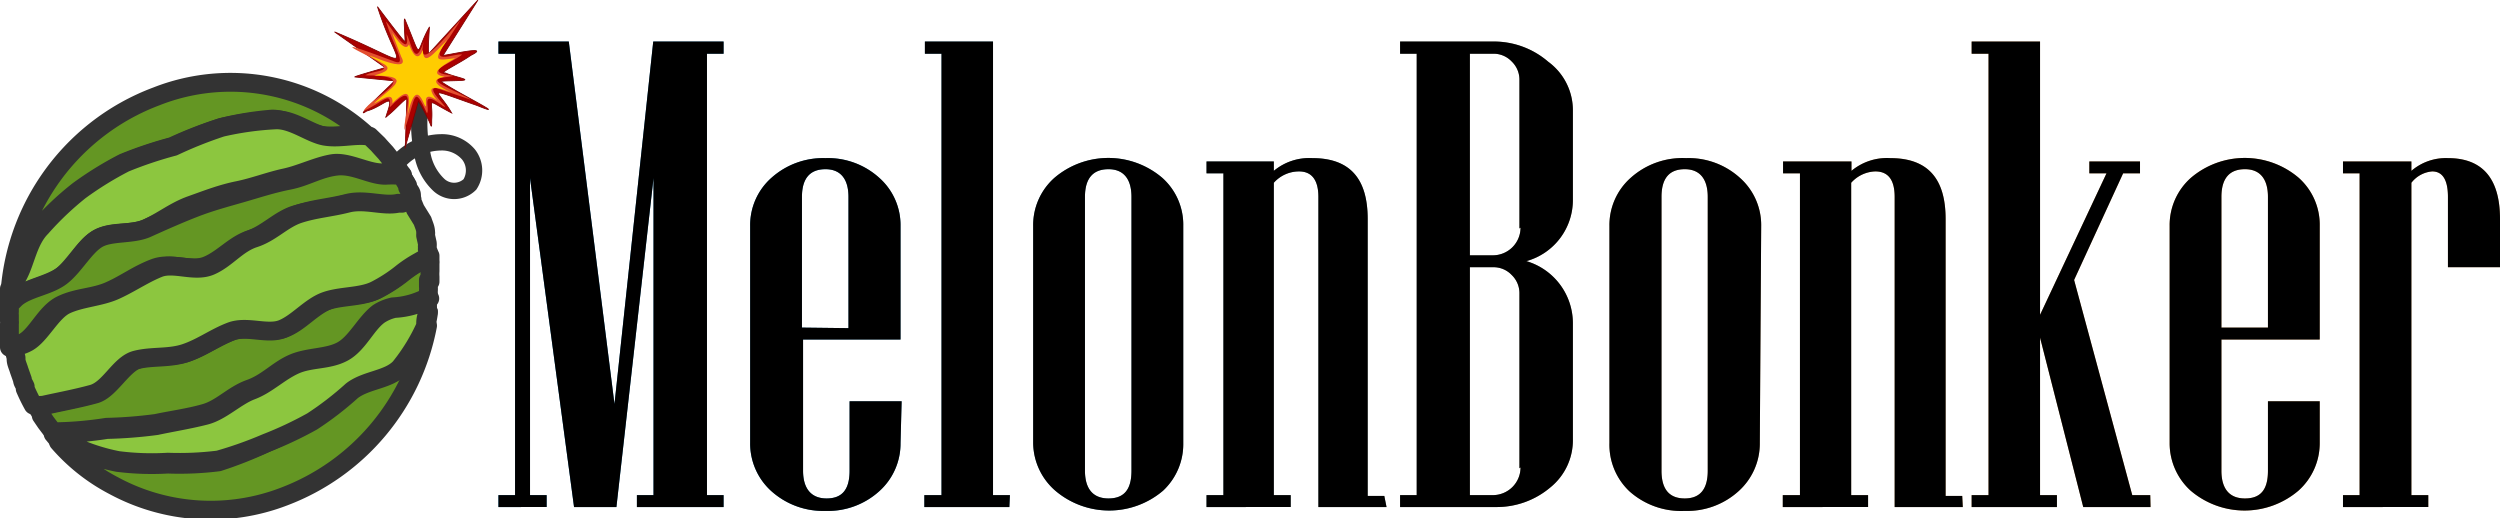 <svg xmlns="http://www.w3.org/2000/svg" xmlns:xlink="http://www.w3.org/1999/xlink" viewBox="0 0 90.28 18.71"><defs><style>.a5995b02-a051-4bcf-82d9-c21619374811{fill:url(#ecdac23e-3db9-4eb0-a3d5-2256f7f907e3);}.efd6d037-245f-4468-bc8c-9b09406d200e{fill:none;stroke-linecap:round;stroke-miterlimit:10;stroke-width:0.59px;}.b261ac72-3258-43cd-8754-9b7dc16ef9b5,.efd6d037-245f-4468-bc8c-9b09406d200e,.ff7780e1-ac2b-492f-89f7-029c1526ca0e{stroke:#333;}.b261ac72-3258-43cd-8754-9b7dc16ef9b5,.bf71d57d-0cfa-4a57-8021-1bdcf6313116{fill:#649623;}.fb103586-87a5-44af-9153-39a644f6dcde,.ff7780e1-ac2b-492f-89f7-029c1526ca0e{fill:#8cc63f;}.b261ac72-3258-43cd-8754-9b7dc16ef9b5,.ff7780e1-ac2b-492f-89f7-029c1526ca0e{stroke-linejoin:round;stroke-width:0.68px;}.e4685dd0-9566-4f3a-a98e-2fb620035037{fill:#a00;stroke:maroon;stroke-width:0.03px;}.a879bf10-2ec6-4437-ae8e-2aa7b29ea6f3,.e4685dd0-9566-4f3a-a98e-2fb620035037,.e9b8e9f6-8cd4-46d4-b318-4c5b0db3ef2c{fill-rule:evenodd;}.a879bf10-2ec6-4437-ae8e-2aa7b29ea6f3{fill:#e44f30;}.e9b8e9f6-8cd4-46d4-b318-4c5b0db3ef2c{fill:#fc0;}</style><linearGradient id="ecdac23e-3db9-4eb0-a3d5-2256f7f907e3" x1="8.48" y1="9.97" x2="78.7" y2="9.97" gradientUnits="userSpaceOnUse"><stop offset="0" stop-color="#0071bc"/><stop offset="0.39" stop-color="#578499"/><stop offset="0.89" stop-color="#c69c6d"/></linearGradient></defs><title>Asset 5</title><g id="baaf6c7c-6f6d-49b7-9a5e-75bf6f9f634b" data-name="Layer 2"><g id="f93ba5dc-ae0d-4378-8768-fb9f2768c8fc" data-name="Main"><g id="ad8e94e1-6d48-4ef8-af19-3ebe5d08a263" data-name="melonbonker"><path class="a5995b02-a051-4bcf-82d9-c21619374811" d="M26.13,18.31H23v-.43h.6V6.43L22.26,18.31H20.73L19.14,6.43V17.88h.6v.43H18v-.43h.6V1.94H18V1.5h2.54l1.65,13.09L23.59,1.5h2.54v.44h-.6V17.88h.6Z"/><path class="a5995b02-a051-4bcf-82d9-c21619374811" d="M32.52,16a2.31,2.31,0,0,1-.77,1.74,2.76,2.76,0,0,1-1.94.71,2.8,2.8,0,0,1-1.95-.71A2.31,2.31,0,0,1,27.09,16V8.16a2.28,2.28,0,0,1,.77-1.74,2.8,2.8,0,0,1,1.95-.71,2.76,2.76,0,0,1,1.94.71,2.28,2.28,0,0,1,.77,1.74v4.1H29V17c0,.64.29,1,.85,1s.83-.32.83-1V14.49h1.88Zm-1.88-4.15V7.11c0-.64-.28-1-.83-1s-.85.32-.85,1v4.72Z"/><path class="a5995b02-a051-4bcf-82d9-c21619374811" d="M36.45,18.31H33.38v-.43H34V1.94h-.6V1.5h2.46V17.88h.61Z"/><path class="a5995b02-a051-4bcf-82d9-c21619374811" d="M42.73,16A2.3,2.3,0,0,1,42,17.72a3,3,0,0,1-3.89,0A2.31,2.31,0,0,1,37.31,16V8.16a2.28,2.28,0,0,1,.77-1.74,3,3,0,0,1,3.89,0,2.27,2.27,0,0,1,.76,1.74ZM40.86,17V7.11c0-.64-.28-1-.83-1s-.85.32-.85,1V17c0,.64.28,1,.85,1S40.86,17.67,40.86,17Z"/><path class="a5995b02-a051-4bcf-82d9-c21619374811" d="M50.07,18.31H47.61V7.11c0-.61-.24-.92-.7-.92A1.22,1.22,0,0,0,46,6.6V17.88h.61v.43H43.57v-.43h.61V6.26h-.61V5.83H46v.34a2,2,0,0,1,1.39-.46c1.36,0,2,.74,2,2.2v10h.6Z"/><path class="a5995b02-a051-4bcf-82d9-c21619374811" d="M56.8,15.86A2.19,2.19,0,0,1,56,17.59a3,3,0,0,1-2,.72H50.56v-.43h.6V1.94h-.6V1.5h3.35a3,3,0,0,1,2,.73A2.17,2.17,0,0,1,56.8,4V7.2a2.29,2.29,0,0,1-1.68,2.23,2.34,2.34,0,0,1,1.68,2.23ZM54.87,8.25V2.9a.91.91,0,0,0-.28-.68.9.9,0,0,0-.68-.28h-.83V9.22h.83a1,1,0,0,0,1-1Zm0,8.66v-6.3a.91.91,0,0,0-.28-.68.9.9,0,0,0-.68-.28h-.83v8.23h.83a1,1,0,0,0,1-1Z"/><path class="a5995b02-a051-4bcf-82d9-c21619374811" d="M63.55,16a2.31,2.31,0,0,1-.77,1.74,2.76,2.76,0,0,1-1.94.71,2.8,2.8,0,0,1-2-.71A2.31,2.31,0,0,1,58.12,16V8.16a2.28,2.28,0,0,1,.77-1.74,2.8,2.8,0,0,1,2-.71,2.76,2.76,0,0,1,1.94.71,2.28,2.28,0,0,1,.77,1.74ZM61.67,17V7.11c0-.64-.28-1-.83-1s-.84.32-.84,1V17q0,1,.84,1C61.39,18,61.67,17.67,61.67,17Z"/><path class="a5995b02-a051-4bcf-82d9-c21619374811" d="M70.88,18.31H68.42V7.11c0-.61-.23-.92-.7-.92a1.22,1.22,0,0,0-.87.41V17.88h.61v.43H64.38v-.43H65V6.26h-.61V5.83h2.47v.34a2,2,0,0,1,1.4-.46c1.36,0,2,.74,2,2.2v10h.6Z"/><path class="a5995b02-a051-4bcf-82d9-c21619374811" d="M77.66,18.31H75.23l-1.56-6.12v5.69h.61v.43H71.2v-.43h.61V1.94H71.2V1.5h2.47v9.87l2.4-5.11h-.62V5.83h1.83v.43h-.61L74.9,10.11,77,17.88h.65Z"/><path class="a5995b02-a051-4bcf-82d9-c21619374811" d="M83.77,16A2.3,2.3,0,0,1,83,17.72a3,3,0,0,1-3.89,0A2.31,2.31,0,0,1,78.35,16V8.16a2.28,2.28,0,0,1,.77-1.74,3,3,0,0,1,3.89,0,2.27,2.27,0,0,1,.76,1.74v4.1H80.22V17c0,.64.28,1,.85,1s.83-.32.83-1V14.49h1.87ZM81.9,11.83V7.11c0-.64-.28-1-.83-1s-.85.32-.85,1v4.72Z"/><path class="a5995b02-a051-4bcf-82d9-c21619374811" d="M90.28,9.65H88.4V7.11c0-.61-.19-.92-.57-.92a1.06,1.06,0,0,0-.75.41V17.88h.61v.43H84.61v-.43h.6V6.26h-.6V5.83h2.47v.34a1.91,1.91,0,0,1,1.32-.46c1.25,0,1.88.74,1.88,2.2Z"/><path d="M26.13,18.31H23v-.43h.6V6.43L22.26,18.31H20.73L19.14,6.43V17.88h.6v.43H18v-.43h.6V1.94H18V1.5h2.54l1.65,13.09L23.59,1.5h2.54v.44h-.6V17.88h.6Z"/><path d="M32.52,16a2.31,2.31,0,0,1-.77,1.74,2.76,2.76,0,0,1-1.94.71,2.8,2.8,0,0,1-1.95-.71A2.31,2.31,0,0,1,27.09,16V8.16a2.28,2.28,0,0,1,.77-1.74,2.8,2.8,0,0,1,1.95-.71,2.76,2.76,0,0,1,1.94.71,2.28,2.28,0,0,1,.77,1.74v4.1H29V17c0,.64.29,1,.85,1s.83-.32.83-1V14.49h1.88Zm-1.88-4.15V7.11c0-.64-.28-1-.83-1s-.85.32-.85,1v4.72Z"/><path d="M36.45,18.31H33.38v-.43H34V1.94h-.6V1.5h2.46V17.88h.61Z"/><path d="M42.73,16A2.3,2.3,0,0,1,42,17.72a3,3,0,0,1-3.89,0A2.31,2.31,0,0,1,37.31,16V8.16a2.28,2.28,0,0,1,.77-1.74,3,3,0,0,1,3.89,0,2.27,2.27,0,0,1,.76,1.74ZM40.86,17V7.11c0-.64-.28-1-.83-1s-.85.32-.85,1V17c0,.64.28,1,.85,1S40.86,17.67,40.86,17Z"/><path d="M50.07,18.31H47.61V7.11c0-.61-.24-.92-.7-.92A1.22,1.22,0,0,0,46,6.6V17.88h.61v.43H43.57v-.43h.61V6.26h-.61V5.83H46v.34a2,2,0,0,1,1.39-.46c1.36,0,2,.74,2,2.2v10h.6Z"/><path d="M56.8,15.86A2.19,2.19,0,0,1,56,17.59a3,3,0,0,1-2,.72H50.56v-.43h.6V1.94h-.6V1.5h3.35a3,3,0,0,1,2,.73A2.17,2.17,0,0,1,56.8,4V7.2a2.29,2.29,0,0,1-1.68,2.23,2.34,2.34,0,0,1,1.68,2.23ZM54.87,8.25V2.9a.91.91,0,0,0-.28-.68.9.9,0,0,0-.68-.28h-.83V9.22h.83a1,1,0,0,0,1-1Zm0,8.66v-6.3a.91.91,0,0,0-.28-.68.9.9,0,0,0-.68-.28h-.83v8.23h.83a1,1,0,0,0,1-1Z"/><path d="M63.55,16a2.31,2.31,0,0,1-.77,1.74,2.76,2.76,0,0,1-1.94.71,2.8,2.8,0,0,1-2-.71A2.31,2.31,0,0,1,58.12,16V8.16a2.28,2.28,0,0,1,.77-1.74,2.8,2.8,0,0,1,2-.71,2.76,2.76,0,0,1,1.94.71,2.28,2.28,0,0,1,.77,1.74ZM61.67,17V7.11c0-.64-.28-1-.83-1s-.84.32-.84,1V17q0,1,.84,1C61.39,18,61.67,17.67,61.67,17Z"/><path d="M70.88,18.31H68.42V7.11c0-.61-.23-.92-.7-.92a1.22,1.22,0,0,0-.87.41V17.88h.61v.43H64.38v-.43H65V6.26h-.61V5.83h2.47v.34a2,2,0,0,1,1.4-.46c1.36,0,2,.74,2,2.2v10h.6Z"/><path d="M77.66,18.31H75.23l-1.56-6.12v5.69h.61v.43H71.2v-.43h.61V1.94H71.2V1.5h2.47v9.87l2.4-5.11h-.62V5.83h1.83v.43h-.61L74.9,10.11,77,17.88h.65Z"/><path d="M83.77,16A2.3,2.3,0,0,1,83,17.72a3,3,0,0,1-3.89,0A2.31,2.31,0,0,1,78.35,16V8.16a2.28,2.28,0,0,1,.77-1.74,3,3,0,0,1,3.89,0,2.27,2.27,0,0,1,.76,1.74v4.1H80.22V17c0,.64.28,1,.85,1s.83-.32.83-1V14.49h1.87ZM81.9,11.83V7.11c0-.64-.28-1-.83-1s-.85.32-.85,1v4.72Z"/><path d="M90.28,9.65H88.4V7.11c0-.61-.19-.92-.57-.92a1.06,1.06,0,0,0-.75.41V17.88h.61v.43H84.61v-.43h.6V6.26h-.6V5.83h2.47v.34a1.91,1.91,0,0,1,1.32-.46c1.25,0,1.88.74,1.88,2.2Z"/></g><g id="a0ab2a8b-dbb8-471b-b96d-47186a7e01d6" data-name="melon"><path class="efd6d037-245f-4468-bc8c-9b09406d200e" d="M13.85,8.87a1,1,0,0,1-.26-.8,3.51,3.51,0,0,1,.62-2,2.1,2.1,0,0,1,1.71-.93,1.26,1.26,0,0,1,1,.44.93.93,0,0,1,.05,1.08.81.81,0,0,1-1.14,0,2,2,0,0,1-.59-1.18,5.31,5.31,0,0,1,.08-2.41"/><path class="bf71d57d-0cfa-4a57-8021-1bdcf6313116" d="M15.46,9.2h0a.25.25,0,0,0,0,.08h0a2,2,0,0,0,0-.24s0,.06,0,.09A.13.13,0,0,0,15.46,9.2Z"/><path class="bf71d57d-0cfa-4a57-8021-1bdcf6313116" d="M15.3,8.4s0,0,0-.06l0,.05Z"/><path class="bf71d57d-0cfa-4a57-8021-1bdcf6313116" d="M15.53,10.29v0Z"/><path class="bf71d57d-0cfa-4a57-8021-1bdcf6313116" d="M15.4,8.84l0-.14s0,.08,0,.12Z"/><path class="bf71d57d-0cfa-4a57-8021-1bdcf6313116" d="M14.87,7.18l0,.09.07.16-.12-.27v0Z"/><path class="bf71d57d-0cfa-4a57-8021-1bdcf6313116" d="M15.52,9.84a.28.28,0,0,0,0-.09v.09Z"/><path class="bf71d57d-0cfa-4a57-8021-1bdcf6313116" d="M15.53,10.06a1.62,1.62,0,0,0,0-.22.66.66,0,0,0,0,.14Z"/><path class="bf71d57d-0cfa-4a57-8021-1bdcf6313116" d="M15.51,9.68l0-.26a.17.17,0,0,1,0,.07C15.5,9.56,15.5,9.62,15.51,9.68Z"/><path class="bf71d57d-0cfa-4a57-8021-1bdcf6313116" d="M15.52,10.73c0-.1,0-.19,0-.29a.57.57,0,0,1,0,.13Z"/><path class="bf71d57d-0cfa-4a57-8021-1bdcf6313116" d="M15.53,10.4v0Z"/><path class="fb103586-87a5-44af-9153-39a644f6dcde" d="M15.53,10.29v0Z"/><path class="fb103586-87a5-44af-9153-39a644f6dcde" d="M15.52,10.73s0,.07,0,.1S15.52,10.77,15.52,10.73Z"/><path class="fb103586-87a5-44af-9153-39a644f6dcde" d="M15,7.53a1,1,0,0,1,0-.1v0Z"/><path class="fb103586-87a5-44af-9153-39a644f6dcde" d="M15.41,8.93V9a.69.69,0,0,1,0-.13h0Z"/><path class="fb103586-87a5-44af-9153-39a644f6dcde" d="M15.48,9.4v0c0-.05,0-.09,0-.13h0S15.48,9.37,15.48,9.4Z"/><path class="fb103586-87a5-44af-9153-39a644f6dcde" d="M15.52,9.84Z"/><path class="fb103586-87a5-44af-9153-39a644f6dcde" d="M15.33,8.51l0-.11a.64.64,0,0,0,0,.07Z"/><path class="fb103586-87a5-44af-9153-39a644f6dcde" d="M15.48,11.18s0,.06,0,.09S15.48,11.21,15.48,11.18Z"/><path class="fb103586-87a5-44af-9153-39a644f6dcde" d="M14.84,7.1a.59.59,0,0,1,0-.08V7Z"/><path class="fb103586-87a5-44af-9153-39a644f6dcde" d="M15.31,8.46h0a.64.64,0,0,1,0-.07h0S15.31,8.44,15.31,8.46Z"/><path class="fb103586-87a5-44af-9153-39a644f6dcde" d="M15.39,8.82v0h0v0Z"/><path class="fb103586-87a5-44af-9153-39a644f6dcde" d="M15.47,9.3h0Z"/><path class="fb103586-87a5-44af-9153-39a644f6dcde" d="M15.49,9.49a.17.17,0,0,0,0-.07v0A.28.28,0,0,1,15.49,9.49Z"/><path class="fb103586-87a5-44af-9153-39a644f6dcde" d="M14.91,7.27l.08.18v0l-.07-.16Z"/><path class="fb103586-87a5-44af-9153-39a644f6dcde" d="M15.53,10a.66.66,0,0,1,0-.14h0V9.77A1.48,1.48,0,0,0,15.53,10Z"/><path class="fb103586-87a5-44af-9153-39a644f6dcde" d="M15.53,10.4v0Z"/><path class="bf71d57d-0cfa-4a57-8021-1bdcf6313116" d="M15.53,10.42v0Z"/><path class="bf71d57d-0cfa-4a57-8021-1bdcf6313116" d="M15.43,9.05s0-.06,0-.08h0A.2.2,0,0,1,15.43,9.05Z"/><path class="bf71d57d-0cfa-4a57-8021-1bdcf6313116" d="M15.53,10.06v0Z"/><path class="bf71d57d-0cfa-4a57-8021-1bdcf6313116" d="M15.51,9.68v0Z"/><path class="bf71d57d-0cfa-4a57-8021-1bdcf6313116" d="M15.28,8.34v0h0Z"/><path class="bf71d57d-0cfa-4a57-8021-1bdcf6313116" d="M15,7.56v0Z"/><path class="bf71d57d-0cfa-4a57-8021-1bdcf6313116" d="M14.86,7.16l0-.06s0,0,0,.05Z"/><path class="bf71d57d-0cfa-4a57-8021-1bdcf6313116" d="M15.37,8.7s0-.06,0-.08v0Z"/><path class="bf71d57d-0cfa-4a57-8021-1bdcf6313116" d="M15.53,10.17v0Z"/><path class="bf71d57d-0cfa-4a57-8021-1bdcf6313116" d="M15.52,9.77v0Z"/><path class="bf71d57d-0cfa-4a57-8021-1bdcf6313116" d="M15.46,9.2h0s0,.05,0,.08A.25.25,0,0,1,15.46,9.2Z"/><path class="bf71d57d-0cfa-4a57-8021-1bdcf6313116" d="M14.87,7.18v0h0Z"/><path class="bf71d57d-0cfa-4a57-8021-1bdcf6313116" d="M15.52,10.57a.57.57,0,0,0,0-.13v0A.91.91,0,0,1,15.52,10.57Z"/><path class="bf71d57d-0cfa-4a57-8021-1bdcf6313116" d="M15.39,8.81h0s0-.08,0-.12l0-.06A.85.85,0,0,1,15.39,8.81Z"/><path class="bf71d57d-0cfa-4a57-8021-1bdcf6313116" d="M15.43,9s0,.07,0,.1,0-.06,0-.09a.2.2,0,0,0,0-.07Z"/><path class="bf71d57d-0cfa-4a57-8021-1bdcf6313116" d="M15.29,8.38h0l0-.05v0Z"/><path class="bf71d57d-0cfa-4a57-8021-1bdcf6313116" d="M15,7.56h0v0l0-.08S15,7.52,15,7.56Z"/><path class="bf71d57d-0cfa-4a57-8021-1bdcf6313116" d="M15.47,9.3s0,.07,0,.1S15.47,9.33,15.47,9.3Z"/><path class="bf71d57d-0cfa-4a57-8021-1bdcf6313116" d="M14.86,7.15s0,0,0-.05l0-.06A1.17,1.17,0,0,0,14.86,7.15Z"/><path class="bf71d57d-0cfa-4a57-8021-1bdcf6313116" d="M15.41,8.94V9h0v0Z"/><path class="bf71d57d-0cfa-4a57-8021-1bdcf6313116" d="M15.39,8.81h0Z"/><path class="bf71d57d-0cfa-4a57-8021-1bdcf6313116" d="M15.41,8.94a.44.44,0,0,1,0,.1.13.13,0,0,0,0-.06Z"/><path class="bf71d57d-0cfa-4a57-8021-1bdcf6313116" d="M15,7.45l-.08-.18.12.29S15,7.49,15,7.45Z"/><path class="bf71d57d-0cfa-4a57-8021-1bdcf6313116" d="M15.29,8.38l0,.08s0,0,0-.07Z"/><path class="fb103586-87a5-44af-9153-39a644f6dcde" d="M15.35,8.62a.43.43,0,0,1,0-.11v0S15.34,8.59,15.35,8.62Z"/><path class="fb103586-87a5-44af-9153-39a644f6dcde" d="M15,7.57h0Z"/><path class="fb103586-87a5-44af-9153-39a644f6dcde" d="M14.91,7.27l0-.09h0l0,.07Z"/><path class="fb103586-87a5-44af-9153-39a644f6dcde" d="M15.18,8c0-.14-.09-.27-.14-.41h0C15.09,7.7,15.13,7.84,15.18,8Z"/><path class="fb103586-87a5-44af-9153-39a644f6dcde" d="M15.46,9.2v0Z"/><path class="fb103586-87a5-44af-9153-39a644f6dcde" d="M15.32,8.5v0Z"/><path class="fb103586-87a5-44af-9153-39a644f6dcde" d="M15.4,8.85v0Z"/><path class="fb103586-87a5-44af-9153-39a644f6dcde" d="M15.39,8.82l0,.09V8.82Z"/><path class="fb103586-87a5-44af-9153-39a644f6dcde" d="M14.91,7.27h0v0Z"/><path class="fb103586-87a5-44af-9153-39a644f6dcde" d="M15.31,8.46v0Z"/><path class="fb103586-87a5-44af-9153-39a644f6dcde" d="M15.33,8.54a.3.3,0,0,1,0,.1v0s0-.06,0-.09Z"/><path class="fb103586-87a5-44af-9153-39a644f6dcde" d="M15,7.56Z"/><path class="fb103586-87a5-44af-9153-39a644f6dcde" d="M14.87,7.18l0,.07Z"/><path class="fb103586-87a5-44af-9153-39a644f6dcde" d="M15.45,9.14s0-.06,0-.1a.88.88,0,0,1,0,.16h0Z"/><path class="fb103586-87a5-44af-9153-39a644f6dcde" d="M15.28,8.31c0-.11-.07-.22-.1-.33,0,.13.08.26.11.4Z"/><path class="fb103586-87a5-44af-9153-39a644f6dcde" d="M15.33,8.54l.06.27a.85.85,0,0,0,0-.17A.3.3,0,0,0,15.33,8.54Z"/><path class="fb103586-87a5-44af-9153-39a644f6dcde" d="M15,7.56Z"/><path class="fb103586-87a5-44af-9153-39a644f6dcde" d="M15.41,8.91v0h0Z"/><path class="fb103586-87a5-44af-9153-39a644f6dcde" d="M15.32,8.5v0h0Z"/><path class="b261ac72-3258-43cd-8754-9b7dc16ef9b5" d="M.34,11.05V11h0a5.44,5.44,0,0,1,0-.57c.09-.13.17-.26.25-.4.3-.53.37-1.32.83-1.81A10.38,10.38,0,0,1,2.84,6.88a12.3,12.3,0,0,1,1.62-1,14.52,14.52,0,0,1,1.76-.59A14.61,14.61,0,0,1,8,4.6a11.07,11.07,0,0,1,1.83-.3c.63,0,1.23.51,1.81.59s1.12-.11,1.61,0A7.29,7.29,0,0,0,5.65,3.48,8.18,8.18,0,0,0,.34,11.27v-.22Z"/><path class="fb103586-87a5-44af-9153-39a644f6dcde" d="M.34,11.31c0,.07,0,.15,0,.22v-.16A.13.13,0,0,1,.34,11.31Z"/><path class="fb103586-87a5-44af-9153-39a644f6dcde" d="M.82,13.74a.36.36,0,0,0,0,.09h0Z"/><path class="fb103586-87a5-44af-9153-39a644f6dcde" d="M.35,11.54v.05h0Z"/><path class="fb103586-87a5-44af-9153-39a644f6dcde" d="M.57,12.93h0v0Z"/><path class="fb103586-87a5-44af-9153-39a644f6dcde" d="M.57,13a.07.07,0,0,1,0,0v0Z"/><path class="fb103586-87a5-44af-9153-39a644f6dcde" d="M1.26,14.7h0Z"/><path class="fb103586-87a5-44af-9153-39a644f6dcde" d="M1.47,15.05a.35.35,0,0,0,.05.08l0-.05Z"/><path class="fb103586-87a5-44af-9153-39a644f6dcde" d="M1.44,15l0,0v0Z"/><path class="fb103586-87a5-44af-9153-39a644f6dcde" d="M1.28,14.74a.41.41,0,0,1,.05.09l0-.05Z"/><path class="b261ac72-3258-43cd-8754-9b7dc16ef9b5" d="M12.74,14l0,0a11.45,11.45,0,0,1-1.44,1.11A13.35,13.35,0,0,1,9.61,16a14.26,14.26,0,0,1-1.72.68,11.31,11.31,0,0,1-1.83.08,9.81,9.81,0,0,1-1.81-.06,7,7,0,0,1-1.71-.57l-.43-.17a6.79,6.79,0,0,0,2,1.58,7.37,7.37,0,0,0,6.15.39,8.24,8.24,0,0,0,5.18-6.17,6.81,6.81,0,0,1-.92,1.49C14.07,13.65,13.26,13.64,12.74,14Z"/><path class="b261ac72-3258-43cd-8754-9b7dc16ef9b5" d="M15.47,11.27c0,.15-.05.29-.07.44h0C15.43,11.56,15.45,11.41,15.47,11.27Z"/><path class="fb103586-87a5-44af-9153-39a644f6dcde" d="M1.65,15.33h0l.07.09,0-.05Z"/><path class="fb103586-87a5-44af-9153-39a644f6dcde" d="M1.92,15.69h0c.06.07.12.15.19.22s-.13-.15-.19-.22Z"/><path class="fb103586-87a5-44af-9153-39a644f6dcde" d="M.45,12.36v0h0Z"/><path class="fb103586-87a5-44af-9153-39a644f6dcde" d="M1,14.09a1,1,0,0,1,0,.1v0Z"/><path class="fb103586-87a5-44af-9153-39a644f6dcde" d="M.39,11.93a1.1,1.1,0,0,0,0,.18s0,0,0-.07S.39,12,.39,11.93Z"/><path class="fb103586-87a5-44af-9153-39a644f6dcde" d="M.48,12.55s0,.06,0,.09a.64.64,0,0,0,0-.07Z"/><path class="fb103586-87a5-44af-9153-39a644f6dcde" d="M1.11,14.42a.31.31,0,0,1,0,.1l0,0Z"/><path class="fb103586-87a5-44af-9153-39a644f6dcde" d="M.42,12.2s0,0,0,.07V12.2Z"/><path class="fb103586-87a5-44af-9153-39a644f6dcde" d="M.36,11.6c0,.1,0,.2,0,.3,0-.07,0-.14,0-.21Z"/><path class="fb103586-87a5-44af-9153-39a644f6dcde" d="M2.11,15.91Z"/><path class="fb103586-87a5-44af-9153-39a644f6dcde" d="M.45,12.36a.29.29,0,0,1,0-.09A.29.29,0,0,0,.45,12.36Z"/><path class="fb103586-87a5-44af-9153-39a644f6dcde" d="M1.47,15.05h0Z"/><path class="fb103586-87a5-44af-9153-39a644f6dcde" d="M.39,11.93v0Z"/><path class="fb103586-87a5-44af-9153-39a644f6dcde" d="M1.28,14.74l0,0Z"/><path class="fb103586-87a5-44af-9153-39a644f6dcde" d="M13.51,5.16l.07.08Z"/><path class="fb103586-87a5-44af-9153-39a644f6dcde" d="M.35,11.54h0Z"/><path class="fb103586-87a5-44af-9153-39a644f6dcde" d="M13.21,4.87Z"/><path class="fb103586-87a5-44af-9153-39a644f6dcde" d="M.94,14.05l0,0v0Z"/><path class="fb103586-87a5-44af-9153-39a644f6dcde" d="M.58,13v0h0Z"/><path class="fb103586-87a5-44af-9153-39a644f6dcde" d="M.81,13.72v0Z"/><path class="fb103586-87a5-44af-9153-39a644f6dcde" d="M.5,12.64s0,0,0,.07h0S.5,12.66.5,12.64Z"/><path class="fb103586-87a5-44af-9153-39a644f6dcde" d="M1.09,14.38l0,0v0Z"/><path class="fb103586-87a5-44af-9153-39a644f6dcde" d="M.42,12.22a.09.09,0,0,1,0,0,.29.29,0,0,0,0,.09h0Z"/><path class="fb103586-87a5-44af-9153-39a644f6dcde" d="M.57,12.93Z"/><path class="fb103586-87a5-44af-9153-39a644f6dcde" d="M1.1,14.39v0l0,.06Z"/><path class="fb103586-87a5-44af-9153-39a644f6dcde" d="M1.26,14.7h0l0,0,0,0Z"/><path class="fb103586-87a5-44af-9153-39a644f6dcde" d="M.58,13V13S.58,13,.58,13Z"/><path class="fb103586-87a5-44af-9153-39a644f6dcde" d="M.34,11.25v0Z"/><path class="fb103586-87a5-44af-9153-39a644f6dcde" d="M.81,13.72v0l0,.08A1,1,0,0,1,.81,13.72Z"/><path class="fb103586-87a5-44af-9153-39a644f6dcde" d="M.48,12.57a.64.64,0,0,1,0,.07s0,0,0,.06Z"/><path class="fb103586-87a5-44af-9153-39a644f6dcde" d="M1,14.06v0l0,.07Z"/><path class="fb103586-87a5-44af-9153-39a644f6dcde" d="M.35,11.37v.16h0v-.17Z"/><path class="fb103586-87a5-44af-9153-39a644f6dcde" d="M1.65,15.33l0,0Z"/><path class="ff7780e1-ac2b-492f-89f7-029c1526ca0e" d="M14.8,7l-.14-.27,0-.06,0-.06-.16-.26,0-.07h0s0,0,0,0h0l-.22-.32,0,0-.08-.1-.27-.34-.21-.23-.07-.08-.3-.29h0c-.49-.09-1.07.09-1.61,0s-1.18-.63-1.81-.59A11.18,11.18,0,0,0,8,4.6a15.19,15.19,0,0,0-1.73.69,14.52,14.52,0,0,0-1.76.59,12.3,12.3,0,0,0-1.62,1,11.11,11.11,0,0,0-1.4,1.33C1,8.7.92,9.49.62,10c-.08.14-.16.27-.25.4a5.44,5.44,0,0,0,0,.57l.23-.22c.42-.37,1.1-.43,1.64-.79S3,8.93,3.53,8.62s1.21-.12,1.78-.38,1-.62,1.59-.83S8,7,8.59,6.88s1.15-.34,1.71-.46S11.46,6,12,5.91s1.22.32,1.76.33l.49,0h.13v0a.21.21,0,0,0,0,.06l.16.28a.56.56,0,0,0,.05.08v0l.14.27Z"/><path class="fb103586-87a5-44af-9153-39a644f6dcde" d="M.36,11.69c0,.07,0,.14,0,.21v0S.4,12,.4,12,.37,11.81.36,11.69Z"/><path class="fb103586-87a5-44af-9153-39a644f6dcde" d="M1.45,15v0h0l0,0Z"/><path class="ff7780e1-ac2b-492f-89f7-029c1526ca0e" d="M15.52,10.78a.08.08,0,0,0,0,0,3,3,0,0,1-1.28.36,1.65,1.65,0,0,0-.53.22c-.47.32-.76,1.06-1.31,1.36s-1.19.2-1.76.46-1,.71-1.56.92S8,14.85,7.42,15s-1.21.25-1.77.37a16.31,16.31,0,0,1-1.79.14,13.18,13.18,0,0,1-1.79.16H1.92c.06.07.12.15.19.22h0l.43.17a7.09,7.09,0,0,0,1.72.57,9.67,9.67,0,0,0,1.8.06,11.31,11.31,0,0,0,1.83-.08A14.26,14.26,0,0,0,9.61,16a13.35,13.35,0,0,0,1.66-.78,11.45,11.45,0,0,0,1.44-1.11l0,0c.52-.4,1.33-.39,1.74-.84a6.88,6.88,0,0,0,.92-1.5c0-.14,0-.29.07-.43s0-.06,0-.09l0-.35s0-.06,0-.1v0Z"/><path class="fb103586-87a5-44af-9153-39a644f6dcde" d="M.42,12.2s0-.06,0-.09S.42,12.17.42,12.2Z"/><path class="fb103586-87a5-44af-9153-39a644f6dcde" d="M.34,11.31v0Z"/><path class="fb103586-87a5-44af-9153-39a644f6dcde" d="M.92,14l0-.06,0-.1a1.43,1.43,0,0,0,.08.22h0S.92,14,.92,14Z"/><path class="fb103586-87a5-44af-9153-39a644f6dcde" d="M.36,11.6h0Z"/><path class="fb103586-87a5-44af-9153-39a644f6dcde" d="M1.08,14.35h0A1,1,0,0,0,1,14.19l.09.19v0Z"/><path class="fb103586-87a5-44af-9153-39a644f6dcde" d="M.51,12.71a1.6,1.6,0,0,1,.05.21s0-.08,0-.12Z"/><path class="fb103586-87a5-44af-9153-39a644f6dcde" d="M1.48,15.08l0,.05.12.19h0Z"/><path class="fb103586-87a5-44af-9153-39a644f6dcde" d="M.85,13.82h0l0,.1S.86,13.85.85,13.82Z"/><path class="fb103586-87a5-44af-9153-39a644f6dcde" d="M.4,12v.07s0,.06,0,.09v0C.41,12.16.41,12.1.4,12Z"/><path class="fb103586-87a5-44af-9153-39a644f6dcde" d="M1.92,15.69l-.25-.33,0,.05.21.28Z"/><path class="fb103586-87a5-44af-9153-39a644f6dcde" d="M1.31,14.78l0,.05a1.74,1.74,0,0,1,.11.18h0C1.4,14.94,1.35,14.86,1.31,14.78Z"/><path class="fb103586-87a5-44af-9153-39a644f6dcde" d="M1.24,14.66h0v0l-.09-.16,0,0,.1.18Z"/><path class="fb103586-87a5-44af-9153-39a644f6dcde" d="M1,14.16v0Z"/><path class="fb103586-87a5-44af-9153-39a644f6dcde" d="M.48,12.53h0l0-.15h0l0,.17v0Z"/><path class="fb103586-87a5-44af-9153-39a644f6dcde" d="M.54,12.8s0,.08,0,.12h0Z"/><path class="fb103586-87a5-44af-9153-39a644f6dcde" d="M.34,11.25v.06a.13.13,0,0,0,0,.06A.49.49,0,0,1,.34,11.25Z"/><path class="fb103586-87a5-44af-9153-39a644f6dcde" d="M.35,11.58h0v.09A.45.45,0,0,0,.35,11.58Z"/><path class="fb103586-87a5-44af-9153-39a644f6dcde" d="M.34,11v0Z"/><path class="fb103586-87a5-44af-9153-39a644f6dcde" d="M.89,13.93l0,.06v0Z"/><path class="fb103586-87a5-44af-9153-39a644f6dcde" d="M.94,14H1Z"/><path class="fb103586-87a5-44af-9153-39a644f6dcde" d="M.81,13.72Z"/><path class="fb103586-87a5-44af-9153-39a644f6dcde" d="M1.07,14.34h0Z"/><path class="fb103586-87a5-44af-9153-39a644f6dcde" d="M1.08,14.35h0v0h0Z"/><path class="fb103586-87a5-44af-9153-39a644f6dcde" d="M.51,12.7h0l0,.09Z"/><path class="fb103586-87a5-44af-9153-39a644f6dcde" d="M.59,13Z"/><path class="fb103586-87a5-44af-9153-39a644f6dcde" d="M.94,14v0l0,.1a1.42,1.42,0,0,1,.08.18h0A2.92,2.92,0,0,1,.94,14Z"/><path class="fb103586-87a5-44af-9153-39a644f6dcde" d="M.51,12.7l0,.1,0,.13h0a2.59,2.59,0,0,1-.09-.4v0Z"/><path class="fb103586-87a5-44af-9153-39a644f6dcde" d="M.59,13v0Z"/><path class="fb103586-87a5-44af-9153-39a644f6dcde" d="M.81,13.72h0a1,1,0,0,0,0,.1s0,.07,0,.11l0,0C.88,13.89.84,13.81.81,13.72Z"/><path class="b261ac72-3258-43cd-8754-9b7dc16ef9b5" d="M14.86,7.15a1.17,1.17,0,0,1,0-.11c0-.09-.09-.18-.14-.27v0a.25.25,0,0,1,0-.07l-.18-.3,0-.07h-.13a3.87,3.87,0,0,0-.49,0c-.54,0-1.13-.4-1.76-.33s-1.11.39-1.72.51-1.12.29-1.71.46-1.12.31-1.69.53S5.84,8,5.31,8.24,4,8.35,3.53,8.62s-.85,1-1.32,1.36S1,10.4.57,10.77L.34,11v.26a.49.49,0,0,0,0,.12v.21a.45.45,0,0,1,0,.11c0,.12,0,.24,0,.35s0,.12,0,.18l0,.16,0,.15a1.56,1.56,0,0,0,.5-.17c.49-.26.8-1.08,1.38-1.36s1.17-.25,1.75-.51,1-.59,1.61-.82,1.3.14,1.87-.08,1-.76,1.58-.95,1.07-.72,1.62-.89,1.21-.22,1.76-.37,1.29.11,1.82,0l.14,0a2.67,2.67,0,0,0,.36-.14Z"/><path class="b261ac72-3258-43cd-8754-9b7dc16ef9b5" d="M15.53,10.17V10a1.48,1.48,0,0,1,0-.21l0-.28a.28.28,0,0,0,0-.09s0-.07,0-.1v0s0,0,0-.08l-.37.21a4.5,4.5,0,0,0-.56.37,5.56,5.56,0,0,1-1,.65c-.52.25-1.21.14-1.79.39s-1,.8-1.55,1-1.29-.12-1.86.09-1.09.59-1.64.78-1.24.07-1.79.25-1,1.1-1.53,1.25-1.23.28-1.76.4a1.69,1.69,0,0,1-.38,0l0,0,.19.32,0,.06.17.25,0,0,.25.33h.15a13.18,13.18,0,0,0,1.79-.16,16.31,16.31,0,0,0,1.79-.14c.56-.12,1.18-.2,1.77-.37s1-.66,1.62-.88,1-.68,1.56-.92,1.25-.18,1.76-.46.84-1,1.31-1.36a1.65,1.65,0,0,1,.53-.22,3,3,0,0,0,1.28-.36.08.08,0,0,1,0,0v-.2a1.09,1.09,0,0,0,0-.18v-.23Z"/><path class="fb103586-87a5-44af-9153-39a644f6dcde" d="M1.1,14.39l0,.09-.06-.13Z"/><path class="fb103586-87a5-44af-9153-39a644f6dcde" d="M.57,13v0Z"/><path class="fb103586-87a5-44af-9153-39a644f6dcde" d="M.57,12.93h0v0h0Z"/><path class="fb103586-87a5-44af-9153-39a644f6dcde" d="M.57,13v0h0Z"/><path class="fb103586-87a5-44af-9153-39a644f6dcde" d="M1.08,14.35Z"/><path class="fb103586-87a5-44af-9153-39a644f6dcde" d="M.94,14l0,0Z"/><path class="fb103586-87a5-44af-9153-39a644f6dcde" d="M.48,12.53h0Z"/><path class="fb103586-87a5-44af-9153-39a644f6dcde" d="M1.24,14.66h0v0Z"/><path class="fb103586-87a5-44af-9153-39a644f6dcde" d="M.92,14l0,0h0l0-.07Z"/><path class="fb103586-87a5-44af-9153-39a644f6dcde" d="M1.08,14.35Z"/><path class="ff7780e1-ac2b-492f-89f7-029c1526ca0e" d="M15.43,9a.44.44,0,0,0,0-.1.5.5,0,0,0,0-.12h0l-.06-.27V8.46a.19.19,0,0,0,0-.08c0-.14-.07-.27-.11-.4L15,7.56h0l-.12-.29v0l0-.07-.36.14-.14,0c-.53.12-1.2-.16-1.83,0s-1.16.19-1.75.38-1,.68-1.62.88-1,.75-1.58,1-1.32-.14-1.87.08-1.08.59-1.61.82-1.23.26-1.75.51S1.47,12.1,1,12.36a1.33,1.33,0,0,1-.5.16h0c0,.13.05.27.08.4l0,.05c0,.13.07.26.11.4l.12.34c0,.09.07.17.1.25l0,.08a6.45,6.45,0,0,0,.29.59v0a1.64,1.64,0,0,0,.38,0c.53-.12,1.14-.23,1.76-.4S4.32,13.15,4.91,13s1.2-.05,1.79-.25,1.06-.56,1.64-.78,1.32.13,1.86-.09,1-.8,1.55-1,1.27-.14,1.79-.39a5.56,5.56,0,0,0,1-.65,4.5,4.5,0,0,1,.56-.37l.37-.21a.88.88,0,0,0,0-.16Z"/></g><g id="be1de66c-6268-484f-b31f-b67b290cf029" data-name="explosion"><g id="f16f622a-09e2-40c6-a0d8-0ab0af6b9dae" data-name="a54e66ae-e8f4-4794-9874-685592507550"><g id="fc902227-164f-4114-85a8-2ef2933d4913" data-name="e6e344f0-7cfb-4d80-86d7-cde66bd699d7"><g id="b0a9b73b-f01b-4013-898d-ac01d26a3ac4" data-name="b7e5dd2d-f27b-4888-adf3-dab400b37996"><g id="e8f659e0-e7df-47a2-83d3-16e7ea8ad41f" data-name="bb4bb501-c826-4dad-9402-f1bd0892e6ad"><g id="e219b0a0-c079-4ef2-85f9-929ac3cee7b9" data-name="fd78bb0d-0e50-486c-b988-3efa120b25c5"><path id="a36f2582-8309-4a07-a81a-57bdb951711d" data-name="a7f6ec94-668f-46d7-b100-fe47325b8008" class="e4685dd0-9566-4f3a-a98e-2fb620035037" d="M13.63.24s1,1.34,1,1.26-.07-1,0-.78c.66,1.57.33,1.21.88.25,0,0-.09,1.16,0,.94L17.26,0,16,2c.16,0,1.79-.39,1,0-.41.29-1.2.66-.93.63.43.18,1.06.26.49.28s-.72,0-.55.09c.57.38,2.45,1.31,1.22.81-2-.7-1.4-.58-.92.27-1-.52-.66-.53-.72.25,0,.26,0,.3-.07.1a8.05,8.05,0,0,0-.41-.78l-.48,1.68c0,.22.06-1.64.06-1.74s-.38.33-.61.52-.14.15-.11,0c.31-.87-.12-.26-.73-.1-.59.4,1.17-1.21,1-1.09l-1.42-.14c-.12,0,1.18-.36,1.09-.34L12.08,1.15C15.17,2.44,14.41,2.68,13.63.24Z"/><path id="eea31152-8504-4dcb-846b-a9caf99f6728" data-name="bbf5f638-f5ec-44bb-a9a4-07a9563c0ad1" class="a879bf10-2ec6-4437-ae8e-2aa7b29ea6f3" d="M14.61,4.7c.42-1.24.31-1.66.81-.61.13-.19-.28-.9.57-.27.37.24-.69-.68-.23-.64L17,3.6c-.34-.25-1.72-.71-1-.8l.4-.06c-1.21-.13-.17-.41.29-.77-.29-.06-1.35.48-.47-.6,1.37-2.08-1.35,1.9-.92.14,0-.12,0-.13,0,0-.33,1-.45,0-.62-.28.18,1.07-.73-.53-.74-.44.29.93.78,1.61.3,1.43S12,1.37,13.05,1.9c1.56.77.47.59.14.82,2.19,0,.2.77-.06,1.29.75-.35,1-.76.95-.14C15.17,2.73,14.54,4.27,14.61,4.7Z"/><path id="ae26c008-f3a0-4247-b1dd-666b1caa73be" data-name="fe3d127e-b3d8-42ca-a363-8a680d1cfa9f" class="e9b8e9f6-8cd4-46d4-b318-4c5b0db3ef2c" d="M14.73,4.1c.39-1.67.69.37.65-.47,0-.36.55.11.41,0-.64-.76.36-.35.49-.3-.55-.25-.75-.46-.22-.56-.7-.11.12-.5.38-.67-.64.08-.87.18-.28-.67.1-.15.09-.12,0,0-.52.52-.87,1-.89.37-.19.51-.41.06-.5-.2-.16.39-.65-.53-.6-.39s.23.62.32.84c.47.83-2.12-.58-.71.22.56.26-.14.41-.27.46,1.52,0,.54.47,0,1,.11,0,.72-.53.66,0C14.9,3,14.78,3.6,14.73,4.1Z"/><path id="e5943b66-ebf2-41ec-a807-f7a21351cdbd" data-name="b3d9bded-281a-4f6a-97ce-56f72da002ac" class="e9b8e9f6-8cd4-46d4-b318-4c5b0db3ef2c" d="M14.26,3.45c1.16-.72,1,1,1.52-1.24-.12-.08-.06-.2-.24,0-.44.14-.68-.25-1-.39.38,1.11-.47.29-.48.8C15.07,2.84,13.84,3.33,14.26,3.45Z"/></g></g></g></g></g></g></g></g></svg>